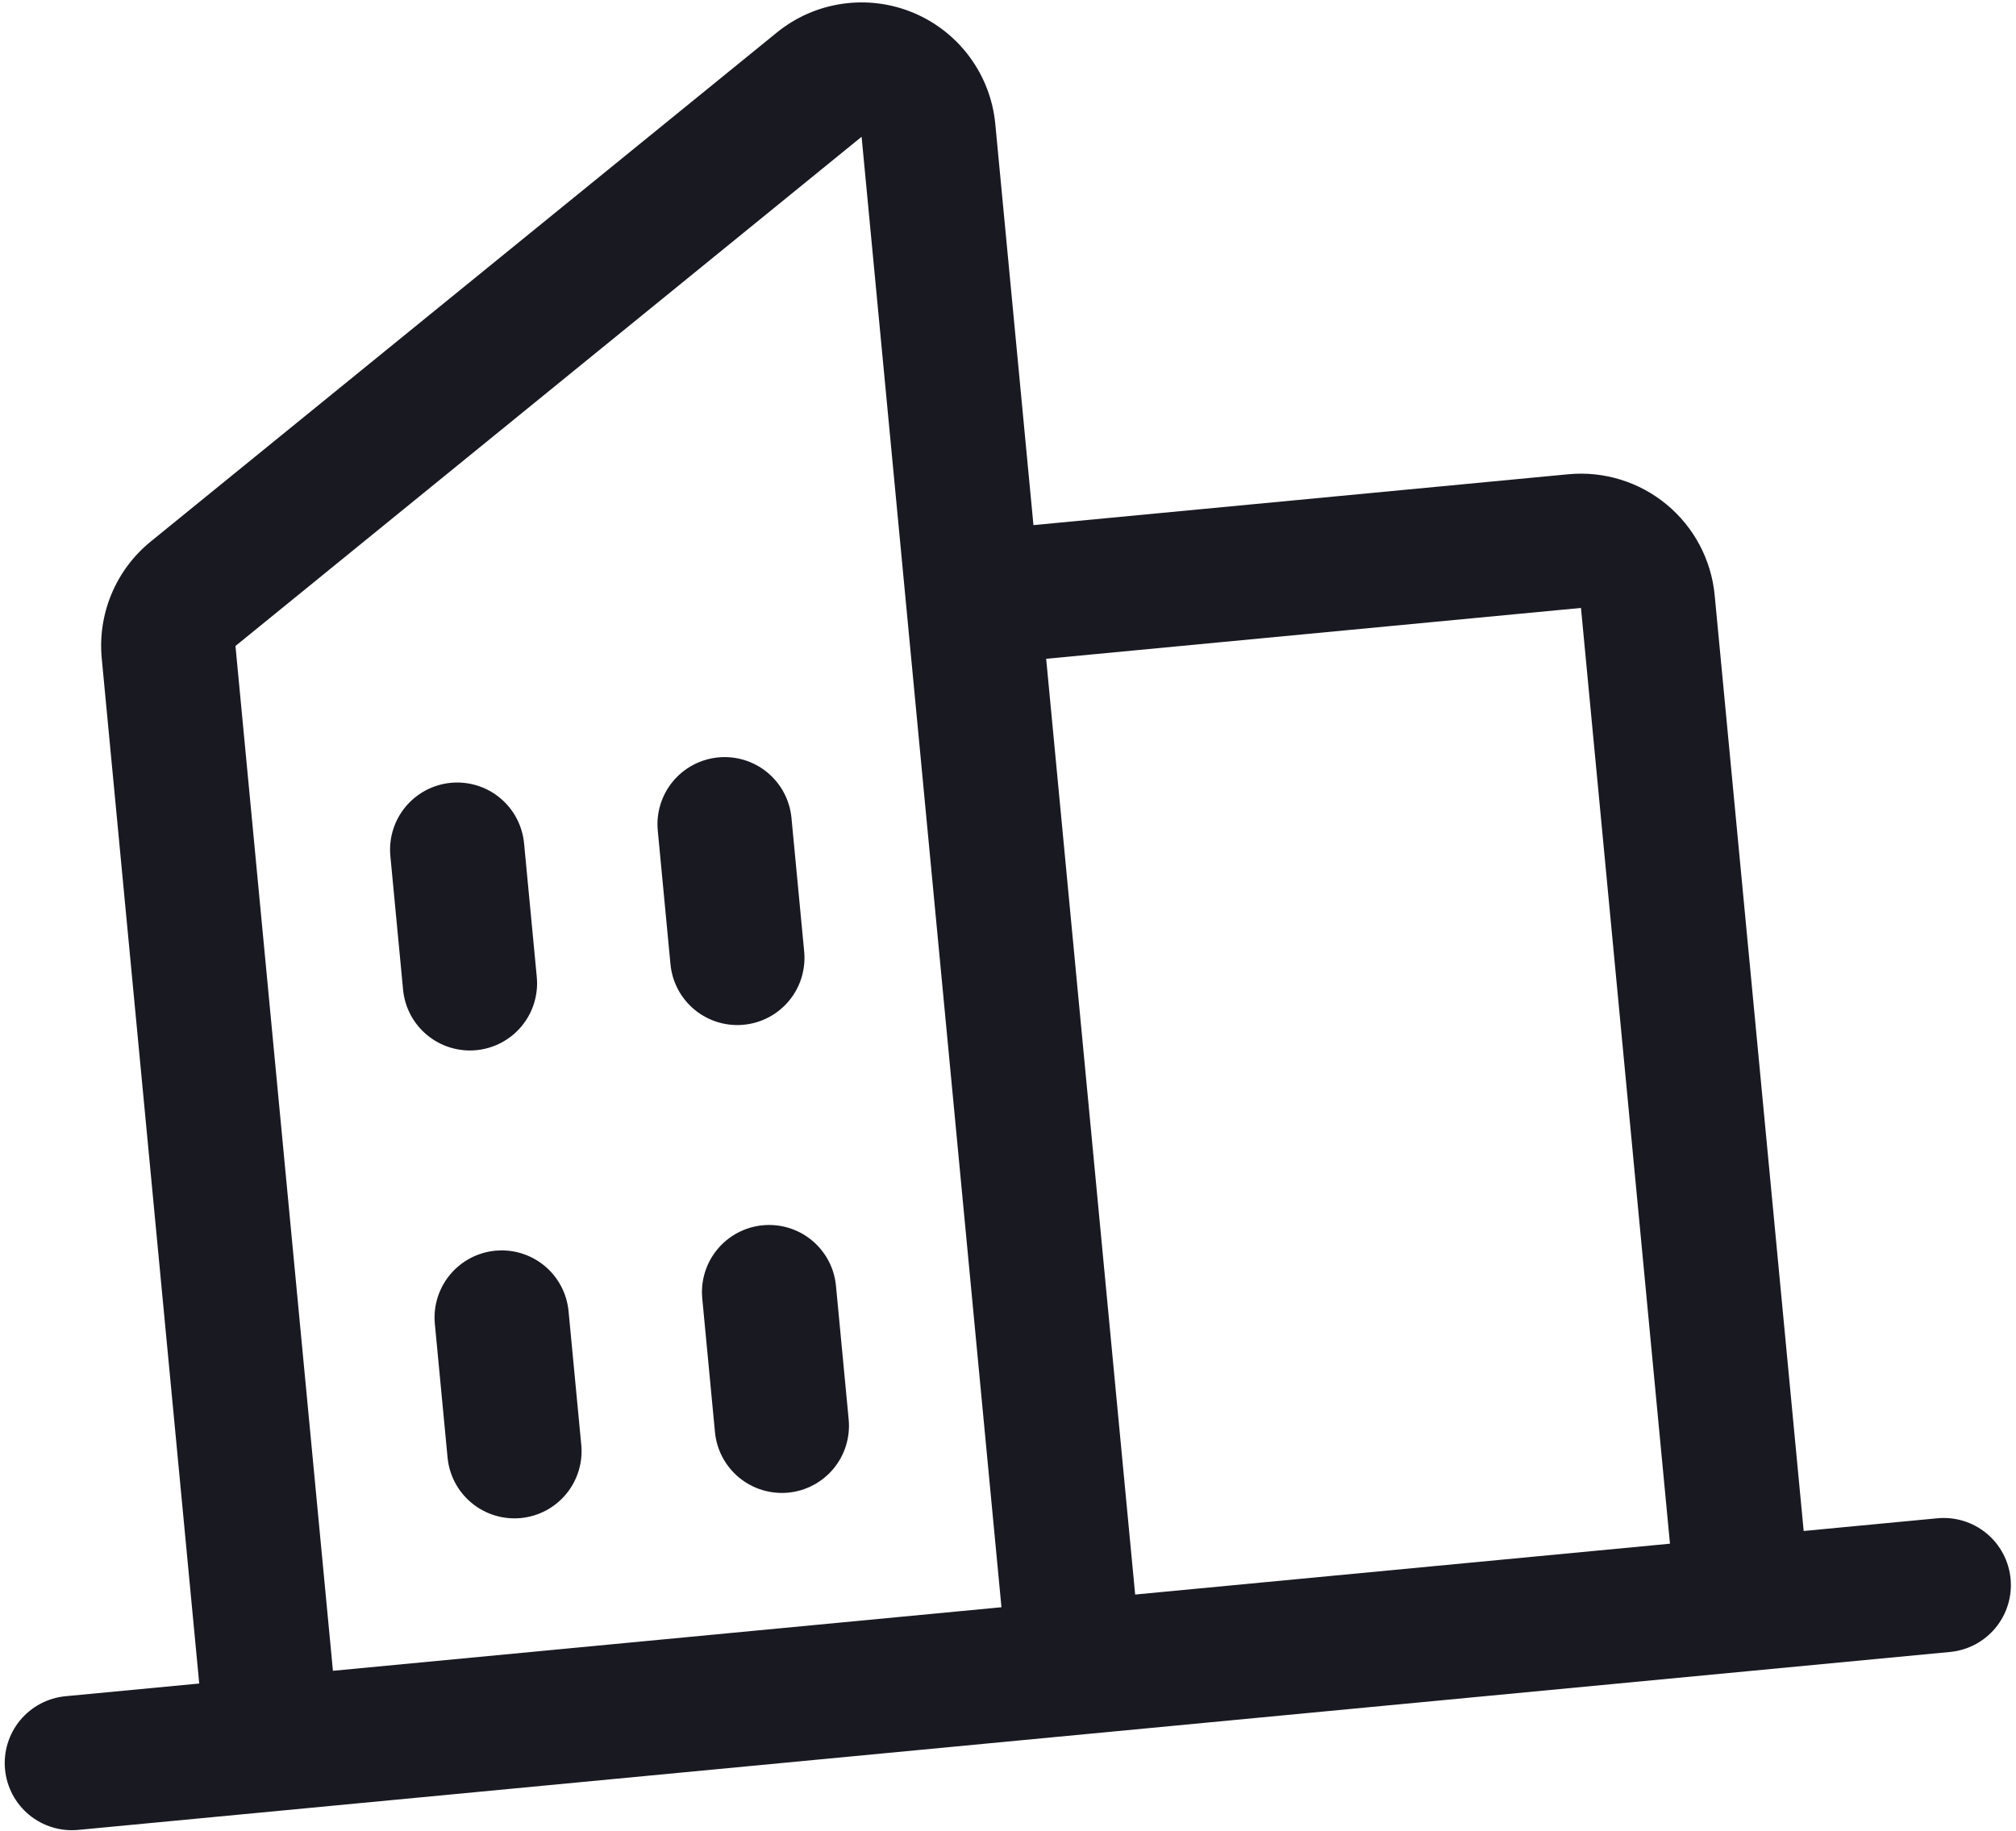 <svg width="131" height="119" viewBox="0 0 131 119" fill="none" xmlns="http://www.w3.org/2000/svg">
<path id="Vector" d="M125.891 98.676L117.203 99.502L111.42 38.685C111.201 36.381 110.076 34.258 108.291 32.784C106.507 31.309 104.21 30.604 101.906 30.823L67.154 34.128L64.675 8.063C64.527 6.49 63.954 4.987 63.017 3.713C62.081 2.44 60.817 1.445 59.359 0.834C57.901 0.224 56.305 0.02 54.741 0.246C53.177 0.471 51.703 1.118 50.478 2.115L9.79 35.199C8.674 36.107 7.8 37.277 7.246 38.605C6.691 39.933 6.474 41.378 6.613 42.81L12.946 109.415L4.258 110.241C3.106 110.351 2.044 110.914 1.307 111.806C0.57 112.698 0.217 113.846 0.327 114.998C0.436 116.15 0.999 117.212 1.891 117.949C2.783 118.686 3.932 119.039 5.084 118.929L126.717 107.364C127.869 107.254 128.931 106.691 129.668 105.799C130.405 104.907 130.758 103.759 130.648 102.607C130.539 101.455 129.976 100.393 129.084 99.656C128.192 98.919 127.043 98.566 125.891 98.676ZM102.732 39.511L108.515 100.328L73.763 103.632L67.98 42.816L102.732 39.511ZM15.301 41.984L55.987 8.889L65.075 104.458L21.634 108.589L15.301 41.984ZM51.43 53.156L52.256 61.844C52.365 62.996 52.013 64.145 51.276 65.037C50.538 65.929 49.477 66.492 48.325 66.601C47.173 66.711 46.024 66.358 45.132 65.621C44.24 64.884 43.677 63.822 43.568 62.67L42.742 53.982C42.632 52.83 42.985 51.682 43.722 50.789C44.459 49.897 45.521 49.335 46.673 49.225C47.825 49.115 48.973 49.468 49.865 50.205C50.758 50.943 51.32 52.004 51.43 53.156ZM34.054 54.808L34.88 63.496C34.989 64.648 34.637 65.797 33.899 66.689C33.162 67.581 32.101 68.144 30.949 68.253C29.797 68.363 28.648 68.01 27.756 67.273C26.864 66.536 26.301 65.475 26.192 64.323L25.366 55.634C25.256 54.482 25.609 53.334 26.346 52.442C27.083 51.55 28.144 50.987 29.297 50.877C30.449 50.768 31.597 51.12 32.489 51.858C33.381 52.595 33.944 53.656 34.054 54.808ZM36.945 85.217L37.771 93.905C37.881 95.057 37.528 96.205 36.791 97.097C36.054 97.99 34.992 98.552 33.84 98.662C32.688 98.771 31.54 98.419 30.647 97.681C29.755 96.944 29.193 95.883 29.083 94.731L28.257 86.043C28.147 84.891 28.5 83.742 29.237 82.85C29.974 81.958 31.036 81.395 32.188 81.286C33.34 81.176 34.488 81.529 35.381 82.266C36.273 83.003 36.835 84.064 36.945 85.217ZM54.321 83.564L55.147 92.252C55.257 93.404 54.904 94.553 54.167 95.445C53.43 96.337 52.368 96.9 51.216 97.01C50.064 97.119 48.916 96.766 48.024 96.029C47.132 95.292 46.569 94.231 46.459 93.079L45.633 84.391C45.523 83.238 45.876 82.09 46.613 81.198C47.35 80.306 48.412 79.743 49.564 79.633C50.716 79.524 51.865 79.876 52.757 80.614C53.649 81.351 54.212 82.412 54.321 83.564Z" fill="#191922"/>
</svg>
